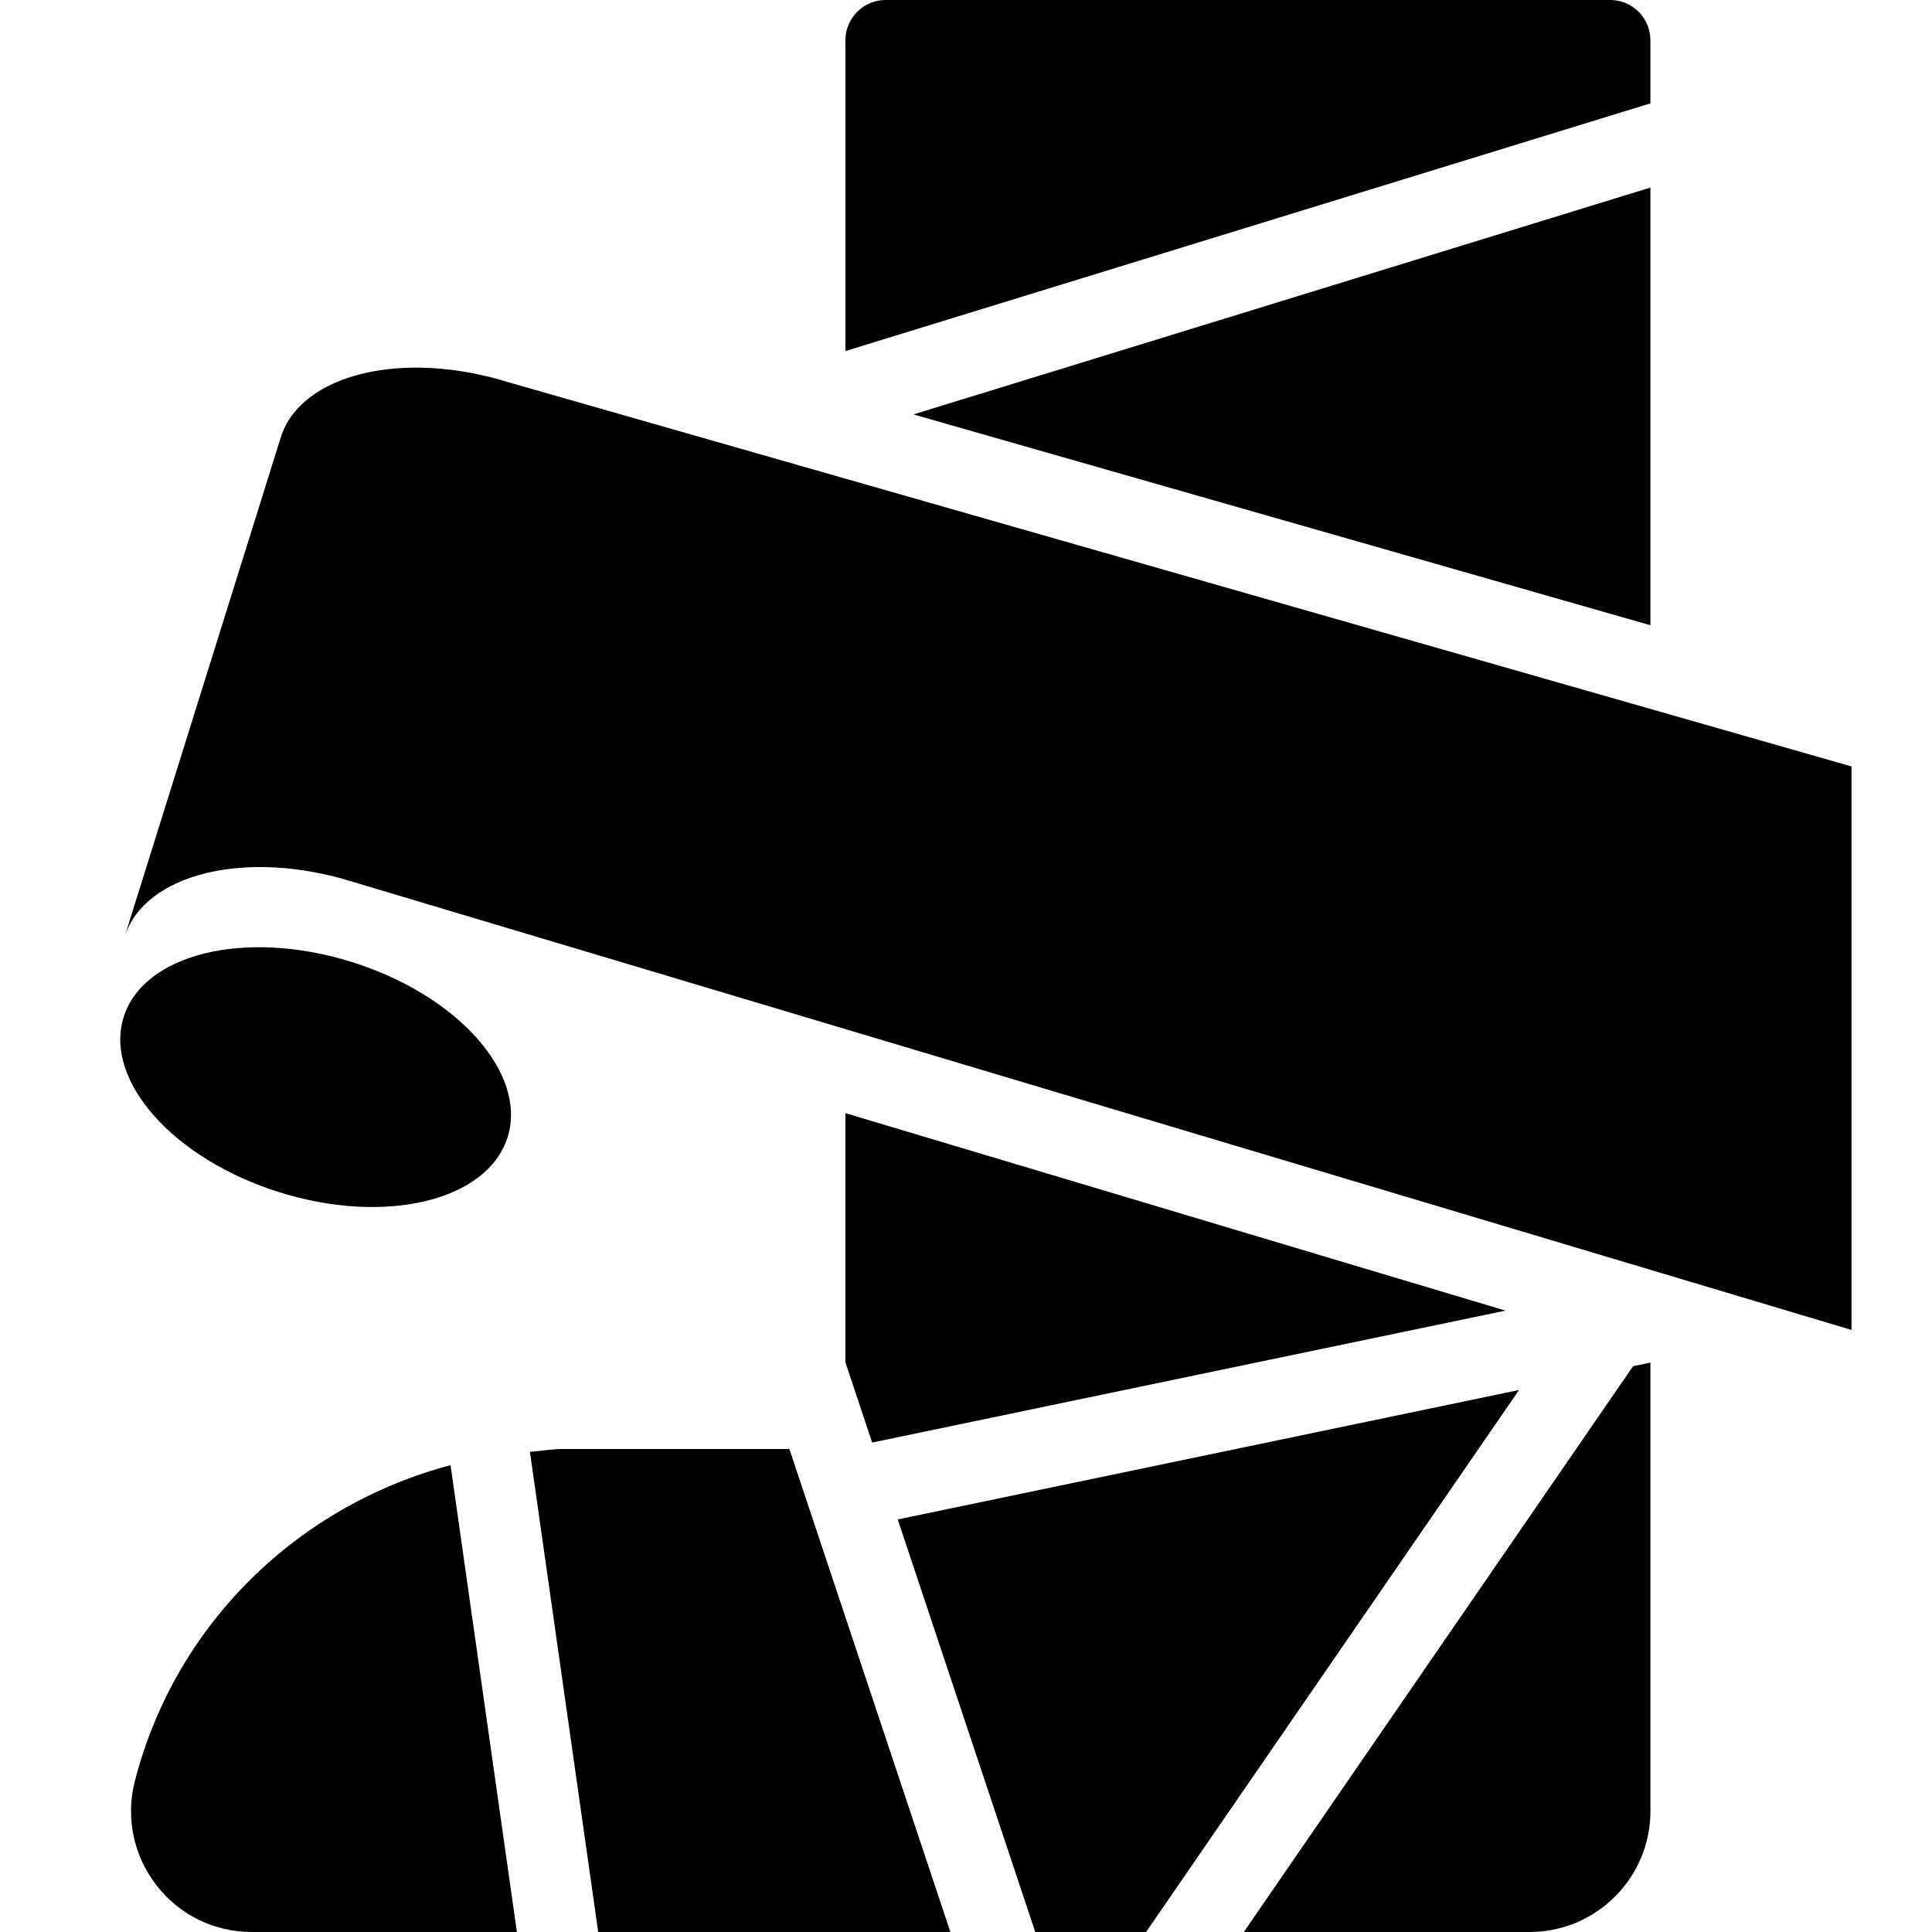 <?xml version="1.0" encoding="utf-8"?>
<!-- Generator: Adobe Illustrator 19.2.0, SVG Export Plug-In . SVG Version: 6.00 Build 0)  -->
<svg version="1.1" xmlns="http://www.w3.org/2000/svg" xmlns:xlink="http://www.w3.org/1999/xlink" x="0px" y="0px" width="24px"
	 height="24px" viewBox="0 0 24 24" enable-background="new 0 0 24 24" xml:space="preserve">
<g id="Filled_Icons">
	<g>
		<g>
			<polygon points="11.152,18.875 12.86,24 14.237,24 18.87,17.267 			"/>
		</g>
		<g>
			<path d="M15.451,24h3.551c0.827,0,1.5-0.673,1.5-1.5v-5.573l-0.215,0.044L15.451,24z"/>
		</g>
		<g>
			<path d="M20.502,0.5c0-0.276-0.224-0.5-0.5-0.5h-9c-0.276,0-0.5,0.224-0.5,0.5v3.861l10-3.077V0.5z"/>
		</g>
		<g>
			<path d="M1.675,22.126C1.434,23.065,2.138,24,3.129,24h3.292l-0.824-5.799C3.708,18.701,2.179,20.167,1.675,22.126z"/>
		</g>
		<g>
			<path d="M7.002,18c-0.143,0-0.279,0.024-0.419,0.035L7.431,24h4.375l-2-6H7.002z"/>
		</g>
		<g>
			<path d="M6.321,4.75C5.004,4.338,3.734,4.644,3.487,5.436l-1.94,6.203c0.248-0.79,1.517-1.097,2.834-0.685L23,16.521v-7
				L6.321,4.75z"/>
		</g>
		<g>
			<polygon points="10.502,13.828 10.502,16.924 10.834,17.92 18.702,16.281 			"/>
		</g>
		<g>
			<polygon points="20.502,2.33 11.347,5.148 20.502,7.767 			"/>
		</g>
		<g>
			<ellipse transform="matrix(0.298 -0.954 0.954 0.298 -10.019 13.139)" cx="3.928" cy="13.385" rx="1.5" ry="2.5"/>
		</g>
	</g>
</g>
<g id="invisible_shape">
	<rect fill="none" width="24" height="24"/>
</g>
</svg>
